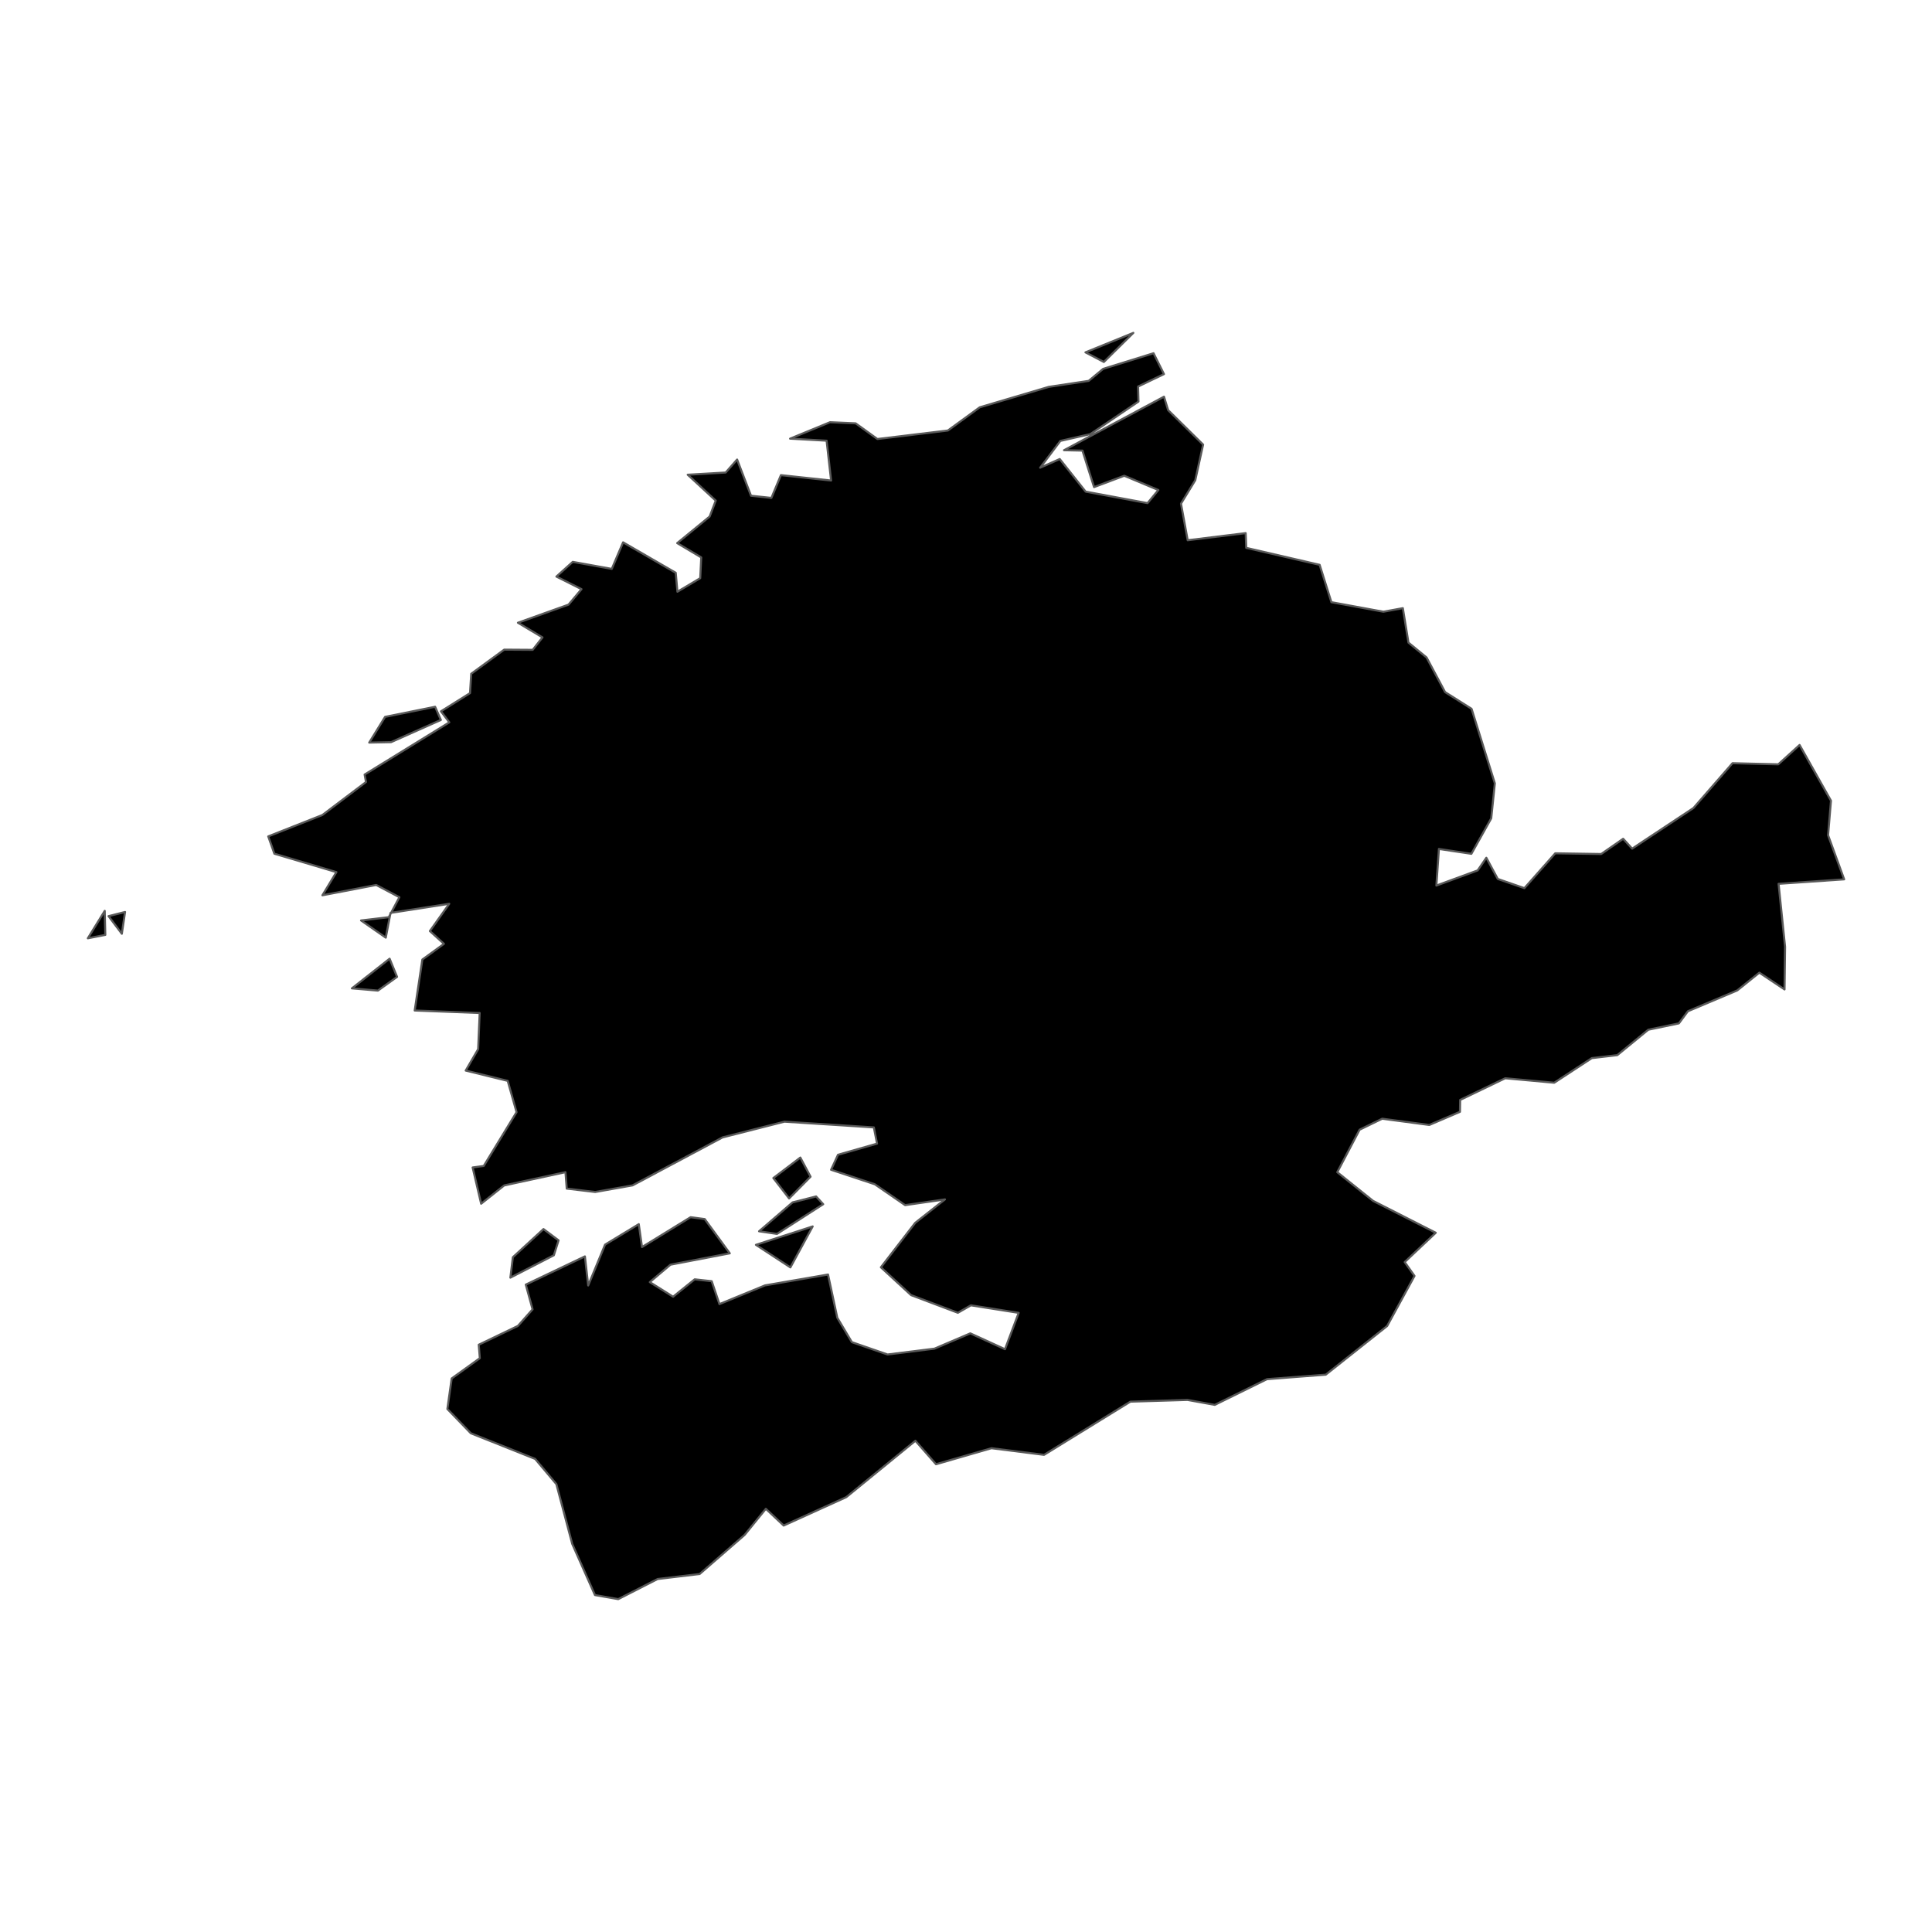 <?xml version='1.0' encoding='UTF-8' ?>
<svg xmlns='http://www.w3.org/2000/svg' xmlns:xlink='http://www.w3.org/1999/xlink' class='svglite' width='1008.00pt' height='1008.00pt' viewBox='0 0 1008.00 1008.00'>
<defs>
  <style type='text/css'><![CDATA[
    .svglite line, .svglite polyline, .svglite polygon, .svglite path, .svglite rect, .svglite circle {
      fill: none;
      stroke: #000000;
      stroke-linecap: round;
      stroke-linejoin: round;
      stroke-miterlimit: 10.00;
    }
    .svglite text {
      white-space: pre;
    }
  ]]></style>
</defs>
<rect width='100%' height='100%' style='stroke: none; fill: none;'/>
<defs>
  <clipPath id='cpMC4wMHwxMDA4LjAwfDAuMDB8MTAwOC4wMA=='>
    <rect x='0.00' y='0.00' width='1008.00' height='1008.00' />
  </clipPath>
</defs>
<g clip-path='url(#cpMC4wMHwxMDA4LjAwfDAuMDB8MTAwOC4wMA==)'>
</g>
<defs>
  <clipPath id='cpMC4wMHwxMDA4LjAwfDE0MC42NHw4NjcuMzY='>
    <rect x='0.00' y='140.64' width='1008.00' height='726.72' />
  </clipPath>
</defs>
<g clip-path='url(#cpMC4wMHwxMDA4LjAwfDE0MC42NHw4NjcuMzY=)'>
<path d='M 417.57 603.94 L 422.90 613.94 L 411.71 625.27 L 403.48 614.63 L 417.57 603.94 Z' style='fill-rule: evenodd; fill: #000000; stroke-width: 1.07; stroke: #595959; stroke-linecap: butt;' />
<path d='M 424.01 639.87 L 412.38 661.25 L 394.39 649.48 L 424.01 639.87 Z' style='fill-rule: evenodd; fill: #000000; stroke-width: 1.07; stroke: #595959; stroke-linecap: butt;' />
<path d='M 291.43 647.14 L 288.97 654.92 L 266.28 666.60 L 267.58 655.94 L 283.56 641.25 L 291.43 647.14 Z' style='fill-rule: evenodd; fill: #000000; stroke-width: 1.07; stroke: #595959; stroke-linecap: butt;' />
<path d='M 425.79 624.22 L 429.50 628.28 L 405.37 643.78 L 396.03 642.41 L 413.51 627.33 L 425.79 624.22 Z' style='fill-rule: evenodd; fill: #000000; stroke-width: 1.07; stroke: #595959; stroke-linecap: butt;' />
<path d='M 203.28 500.19 L 207.17 509.67 L 197.18 516.84 L 183.59 515.67 L 203.28 500.19 Z' style='fill-rule: evenodd; fill: #000000; stroke-width: 1.07; stroke: #595959; stroke-linecap: butt;' />
<path d='M 65.25 475.81 L 63.57 487.19 L 56.63 477.98 L 65.25 475.81 Z' style='fill-rule: evenodd; fill: #000000; stroke-width: 1.07; stroke: #595959; stroke-linecap: butt;' />
<path d='M 54.64 475.23 L 54.95 487.77 L 45.82 489.55 L 54.64 475.23 Z' style='fill-rule: evenodd; fill: #000000; stroke-width: 1.07; stroke: #595959; stroke-linecap: butt;' />
<path d='M 245.63 747.78 L 233.41 735.12 L 235.66 719.20 L 250.34 708.62 L 249.78 701.60 L 270.20 691.79 L 277.87 683.15 L 274.32 670.23 L 305.17 655.51 L 306.89 670.68 L 315.69 649.36 L 333.28 638.69 L 334.96 650.64 L 360.31 635.06 L 367.68 636.03 L 380.76 653.91 L 349.81 659.84 L 339.03 668.93 L 351.18 676.55 L 362.45 667.47 L 371.33 668.46 L 375.36 680.40 L 399.13 670.64 L 432.02 664.97 L 436.85 687.51 L 444.45 700.25 L 463.06 706.69 L 487.54 703.65 L 506.24 695.66 L 524.35 703.93 L 531.49 684.97 L 506.55 681.04 L 499.76 684.93 L 475.35 675.72 L 459.59 661.20 L 477.51 637.99 L 493.03 625.77 L 472.24 628.77 L 456.44 617.89 L 433.60 610.31 L 437.22 602.48 L 457.59 596.68 L 455.92 588.21 L 409.27 585.22 L 376.98 593.43 L 330.03 618.46 L 310.54 621.91 L 295.69 620.15 L 295.02 611.57 L 263.07 618.48 L 251.03 628.03 L 246.59 609.11 L 252.38 608.32 L 269.51 580.26 L 264.89 563.93 L 242.97 558.56 L 249.47 547.38 L 250.27 528.53 L 216.36 527.22 L 220.36 500.63 L 231.63 492.44 L 224.28 485.77 L 234.40 471.54 L 203.75 476.30 L 201.28 489.21 L 188.37 480.24 L 202.84 478.54 L 208.37 468.11 L 196.28 461.72 L 168.21 467.11 L 175.52 455.02 L 143.15 445.41 L 139.95 436.38 L 168.21 425.21 L 190.95 408.02 L 190.23 404.11 L 234.43 376.87 L 230.07 371.12 L 245.23 361.63 L 245.85 351.53 L 263.06 338.94 L 277.93 339.04 L 283.04 332.56 L 270.22 324.91 L 296.62 315.46 L 303.40 307.39 L 290.29 300.82 L 298.82 293.14 L 319.19 296.81 L 325.09 282.95 L 352.56 298.84 L 353.44 308.73 L 365.33 301.65 L 365.86 290.83 L 353.32 283.36 L 370.25 269.50 L 373.43 261.19 L 358.80 247.68 L 378.61 246.53 L 384.58 239.75 L 391.84 258.65 L 402.47 259.78 L 407.43 247.90 L 433.62 250.71 L 431.27 229.93 L 412.21 228.86 L 433.06 220.28 L 446.42 220.87 L 457.78 229.05 L 494.55 224.61 L 511.16 212.51 L 547.15 201.85 L 568.01 198.72 L 575.56 192.45 L 601.85 184.29 L 607.29 195.18 L 593.79 201.66 L 593.99 209.52 L 568.87 226.49 L 553.24 230.04 L 542.69 244.02 L 552.91 239.49 L 566.43 256.51 L 598.72 262.50 L 604.36 255.66 L 586.57 248.22 L 570.81 254.14 L 564.76 235.10 L 555.13 234.90 L 607.30 206.97 L 609.47 214.00 L 627.71 231.96 L 623.62 250.56 L 616.17 262.77 L 619.67 281.86 L 649.92 278.15 L 650.21 285.84 L 688.51 294.69 L 694.64 314.18 L 721.77 319.16 L 731.92 317.30 L 734.85 335.28 L 744.29 343.02 L 753.96 361.10 L 767.78 369.82 L 779.92 408.71 L 778.03 426.97 L 767.68 445.47 L 750.74 442.93 L 749.41 462.03 L 770.94 454.13 L 775.48 447.53 L 781.46 458.59 L 795.34 463.38 L 811.44 445.20 L 835.40 445.57 L 846.87 437.62 L 851.55 442.77 L 883.52 421.59 L 903.92 398.19 L 927.79 398.78 L 938.91 388.68 L 955.29 417.76 L 953.78 435.77 L 962.18 458.79 L 927.95 461.13 L 931.34 493.97 L 931.06 516.23 L 917.93 507.48 L 906.39 516.74 L 880.64 527.61 L 875.93 533.94 L 859.98 537.25 L 843.80 550.51 L 830.52 552.06 L 810.90 564.91 L 785.34 562.57 L 761.83 573.87 L 761.72 580.08 L 745.72 586.94 L 721.16 583.68 L 709.36 589.41 L 697.70 611.58 L 716.39 626.55 L 749.10 643.18 L 732.88 658.47 L 738.01 665.70 L 723.73 691.83 L 691.70 717.22 L 661.04 719.56 L 633.79 732.98 L 619.58 730.40 L 589.77 731.30 L 544.72 759.05 L 517.28 755.59 L 488.36 763.95 L 477.60 751.71 L 441.53 781.12 L 408.87 795.94 L 399.57 787.20 L 388.51 800.82 L 365.03 821.23 L 343.12 823.83 L 322.56 834.33 L 310.41 832.21 L 298.56 805.53 L 290.28 774.32 L 279.21 761.17 L 245.63 747.78 Z' style='fill-rule: evenodd; fill: #000000; stroke-width: 1.07; stroke: #595959; stroke-linecap: butt;' />
<path d='M 227.02 368.75 L 230.02 375.63 L 204.04 387.21 L 192.63 387.44 L 200.92 374.01 L 227.02 368.75 Z' style='fill-rule: evenodd; fill: #000000; stroke-width: 1.07; stroke: #595959; stroke-linecap: butt;' />
<path d='M 591.31 173.67 L 575.93 188.86 L 566.32 183.84 L 591.31 173.67 Z' style='fill-rule: evenodd; fill: #000000; stroke-width: 1.07; stroke: #595959; stroke-linecap: butt;' />
</g>
<g clip-path='url(#cpMC4wMHwxMDA4LjAwfDAuMDB8MTAwOC4wMA==)'>
</g>
</svg>
